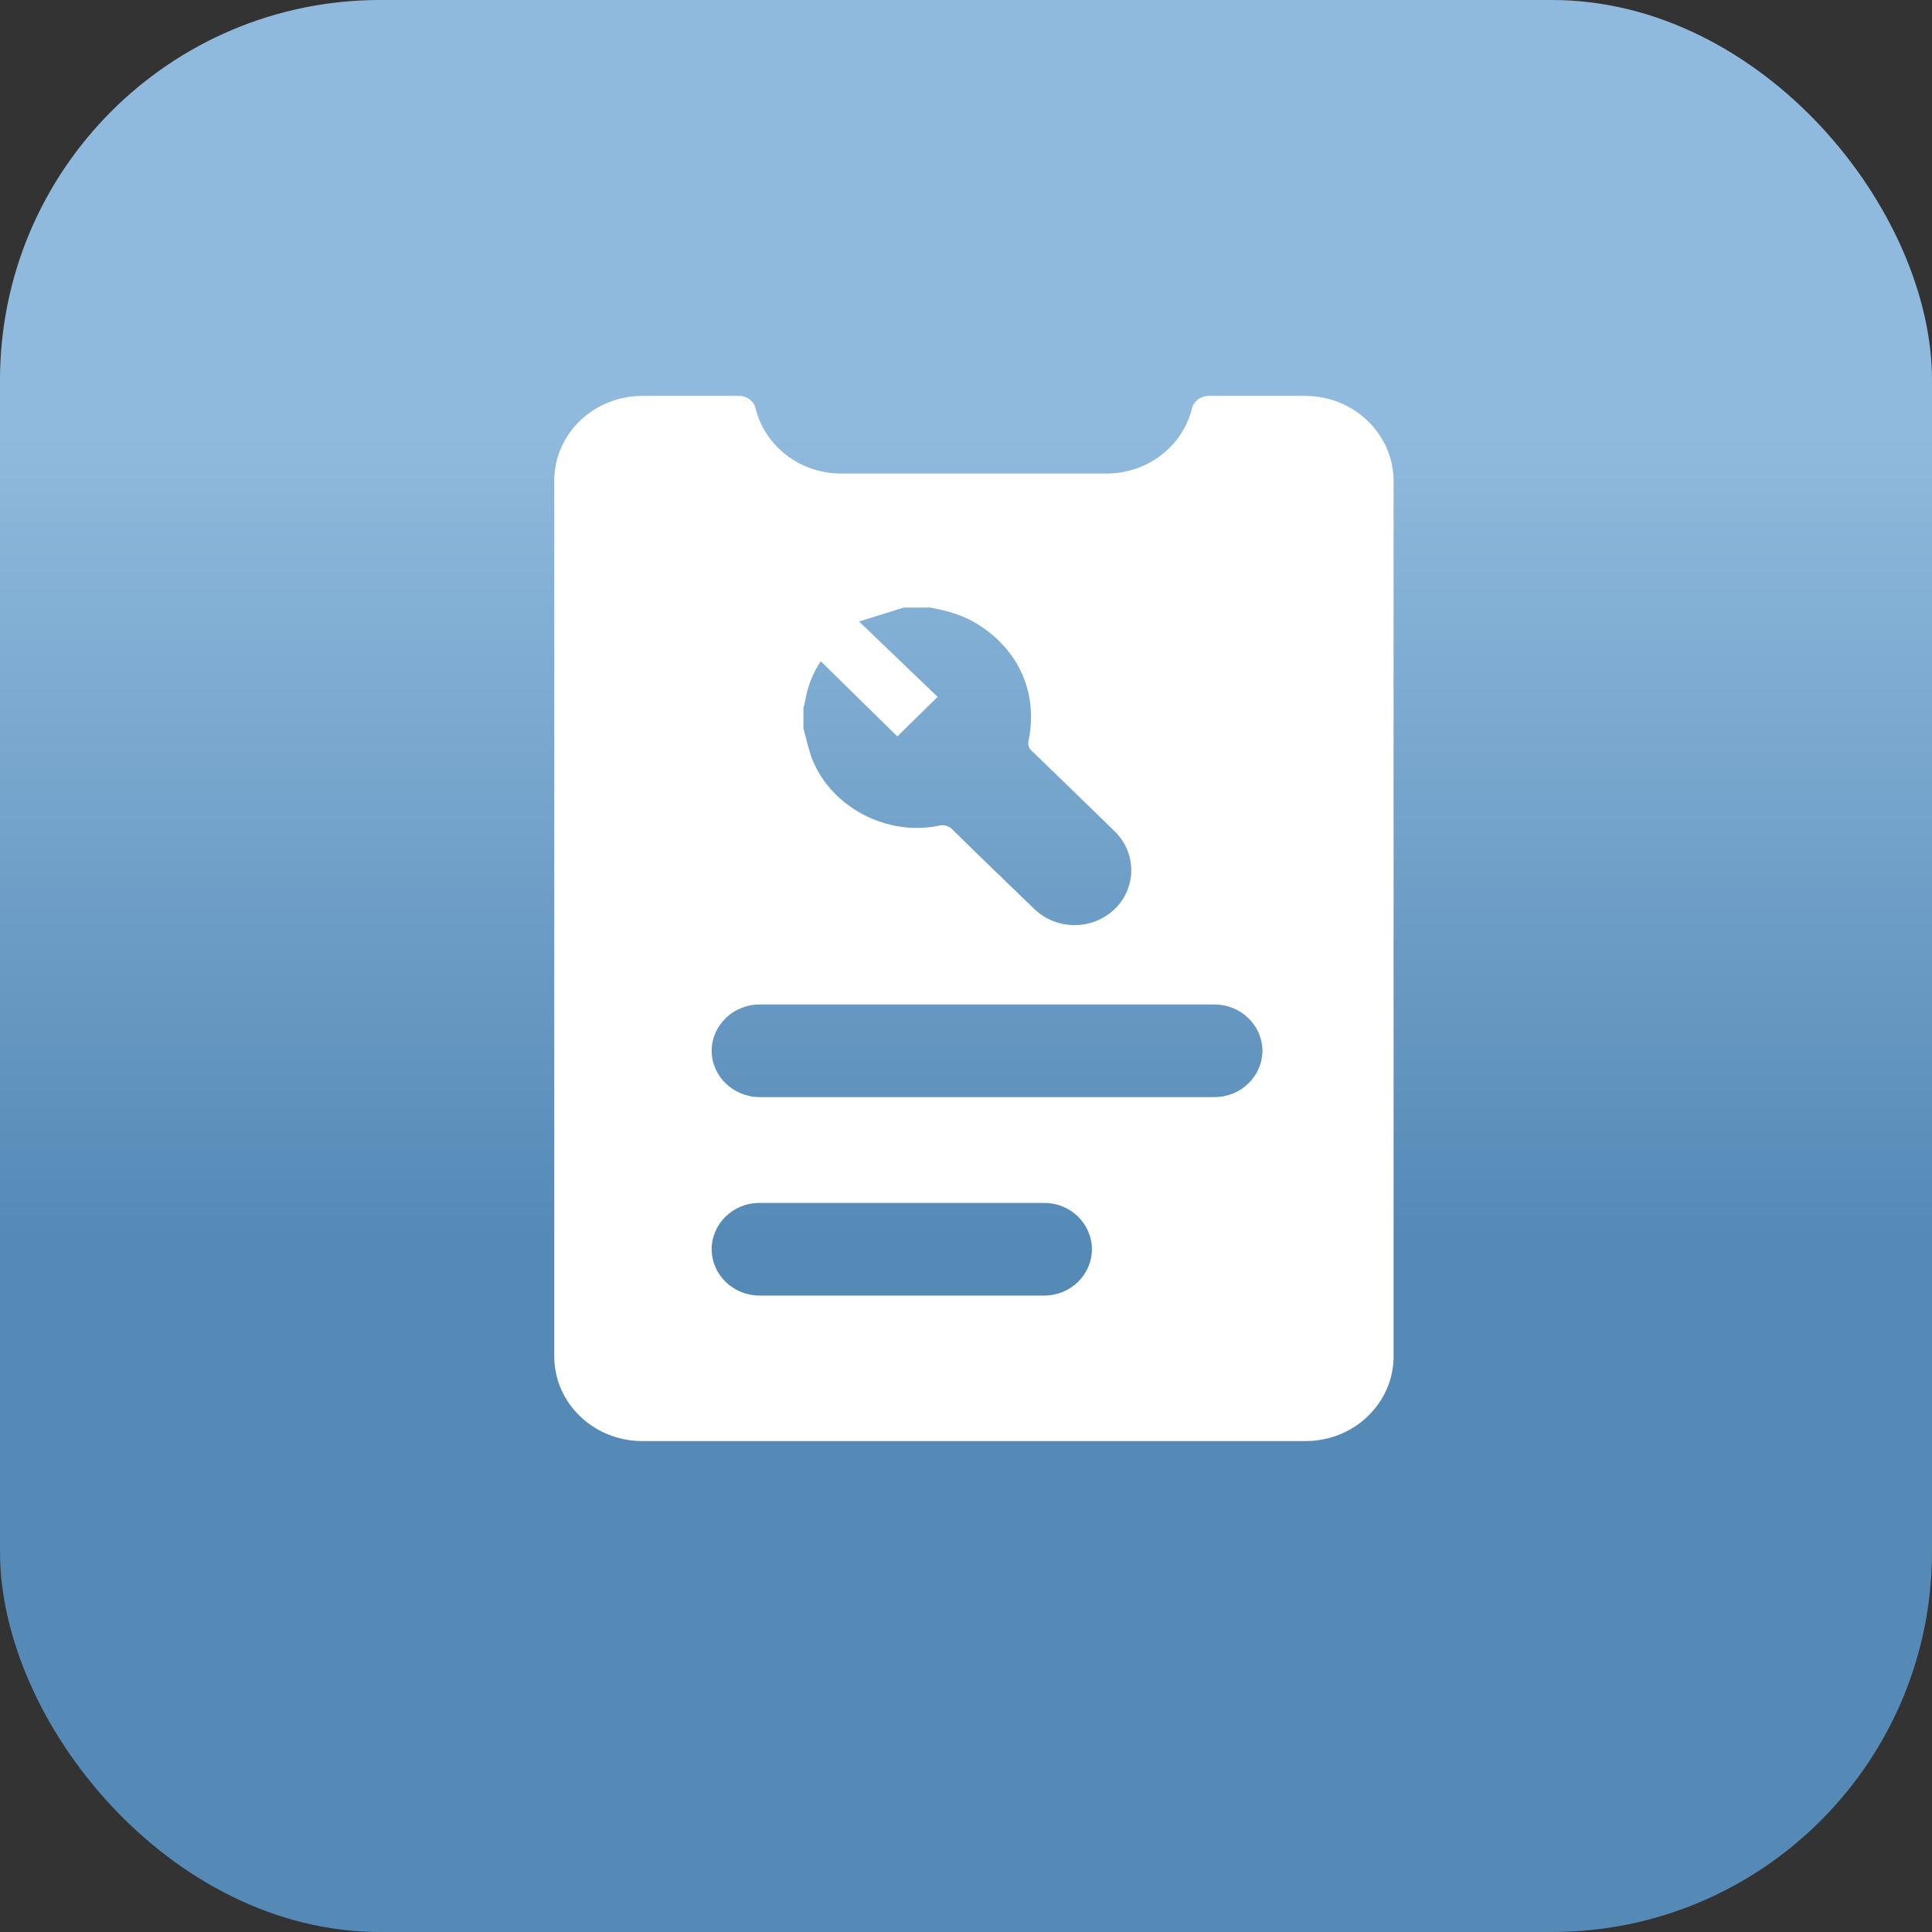 <?xml version="1.0" encoding="UTF-8"?>
<svg width="122px" height="122px" viewBox="0 0 122 122" version="1.1" xmlns="http://www.w3.org/2000/svg" xmlns:xlink="http://www.w3.org/1999/xlink">
    <rect x="0" y="0" width="122" height="122" fill="#333333" stroke="none"/>
    <!-- Generator: Sketch 55.2 (78181) - https://sketchapp.com -->
    <title>Group 6</title>
    <desc>Created with Sketch.</desc>
    <defs>
        <linearGradient x1="50%" y1="22.5%" x2="50%" y2="63.839%" id="linearGradient-1">
            <stop stop-color="#90BADD" offset="0%"></stop>
            <stop stop-color="#558AB7" offset="100%"></stop>
        </linearGradient>
    </defs>
    <g id="Page-1" stroke="none" stroke-width="1" fill="none" fill-rule="evenodd">
        <g id="主界面" transform="translate(-555, -327)">
            <g id="Group-6" transform="translate(555, 327)">
                <g id="Group-4">
                    <rect id="Rectangle-Copy-2" fill="url(#linearGradient-1)" x="0" y="0" width="122" height="122" rx="24"></rect>
                    <g id="工单" transform="translate(31.753, 21.726)"></g>
                </g>
                <path d="M82.434,25 L76.31,25 C75.819,25 75.386,25.324 75.27,25.783 C74.683,28.193 72.449,29.902 69.878,29.902 L53.094,29.902 C50.523,29.893 48.298,28.184 47.711,25.783 C47.595,25.315 47.152,24.991 46.661,25 L40.547,25 C37.484,25.009 35.01,27.393 35,30.334 L35,85.666 C35.01,88.608 37.484,90.991 40.547,91 L82.453,91 C85.516,90.991 87.99,88.608 88,85.666 L88,30.334 C87.971,27.393 85.496,25.009 82.434,25 L82.434,25 Z M50.734,44.699 C50.773,44.553 50.812,44.416 50.842,44.269 C50.988,43.372 51.32,42.521 51.827,41.753 L56.664,46.502 L59.209,44.004 L54.245,39.246 L57.064,38.367 L58.731,38.367 C59.785,38.55 60.818,38.843 61.725,39.41 C64.358,41.048 65.558,43.784 64.953,46.767 C64.885,47.005 64.963,47.261 65.158,47.417 C66.923,49.119 68.679,50.83 70.434,52.541 C71.79,53.904 71.77,56.073 70.385,57.409 C69,58.745 66.757,58.754 65.353,57.436 C63.627,55.771 61.891,54.106 60.184,52.422 C59.97,52.166 59.619,52.056 59.287,52.138 C55.952,52.825 52.49,50.94 51.3,47.966 C51.046,47.334 50.929,46.657 50.734,45.999 L50.734,44.699 L50.734,44.699 Z M68.953,78.886 C68.943,80.498 67.605,81.81 65.949,81.81 L47.942,81.81 C46.286,81.801 44.947,80.498 44.938,78.886 C44.947,77.274 46.286,75.962 47.942,75.962 L65.949,75.962 C67.605,75.962 68.943,77.274 68.953,78.886 Z M79.719,66.354 C79.709,67.967 78.359,69.279 76.689,69.279 L47.967,69.279 C46.297,69.269 44.947,67.967 44.938,66.354 C44.947,64.742 46.297,63.43 47.967,63.43 L76.689,63.43 C78.359,63.43 79.709,64.742 79.719,66.354 Z" id="Shape" fill="#FFFFFF" fill-rule="nonzero"></path>
            </g>
        </g>
    </g>
</svg>
